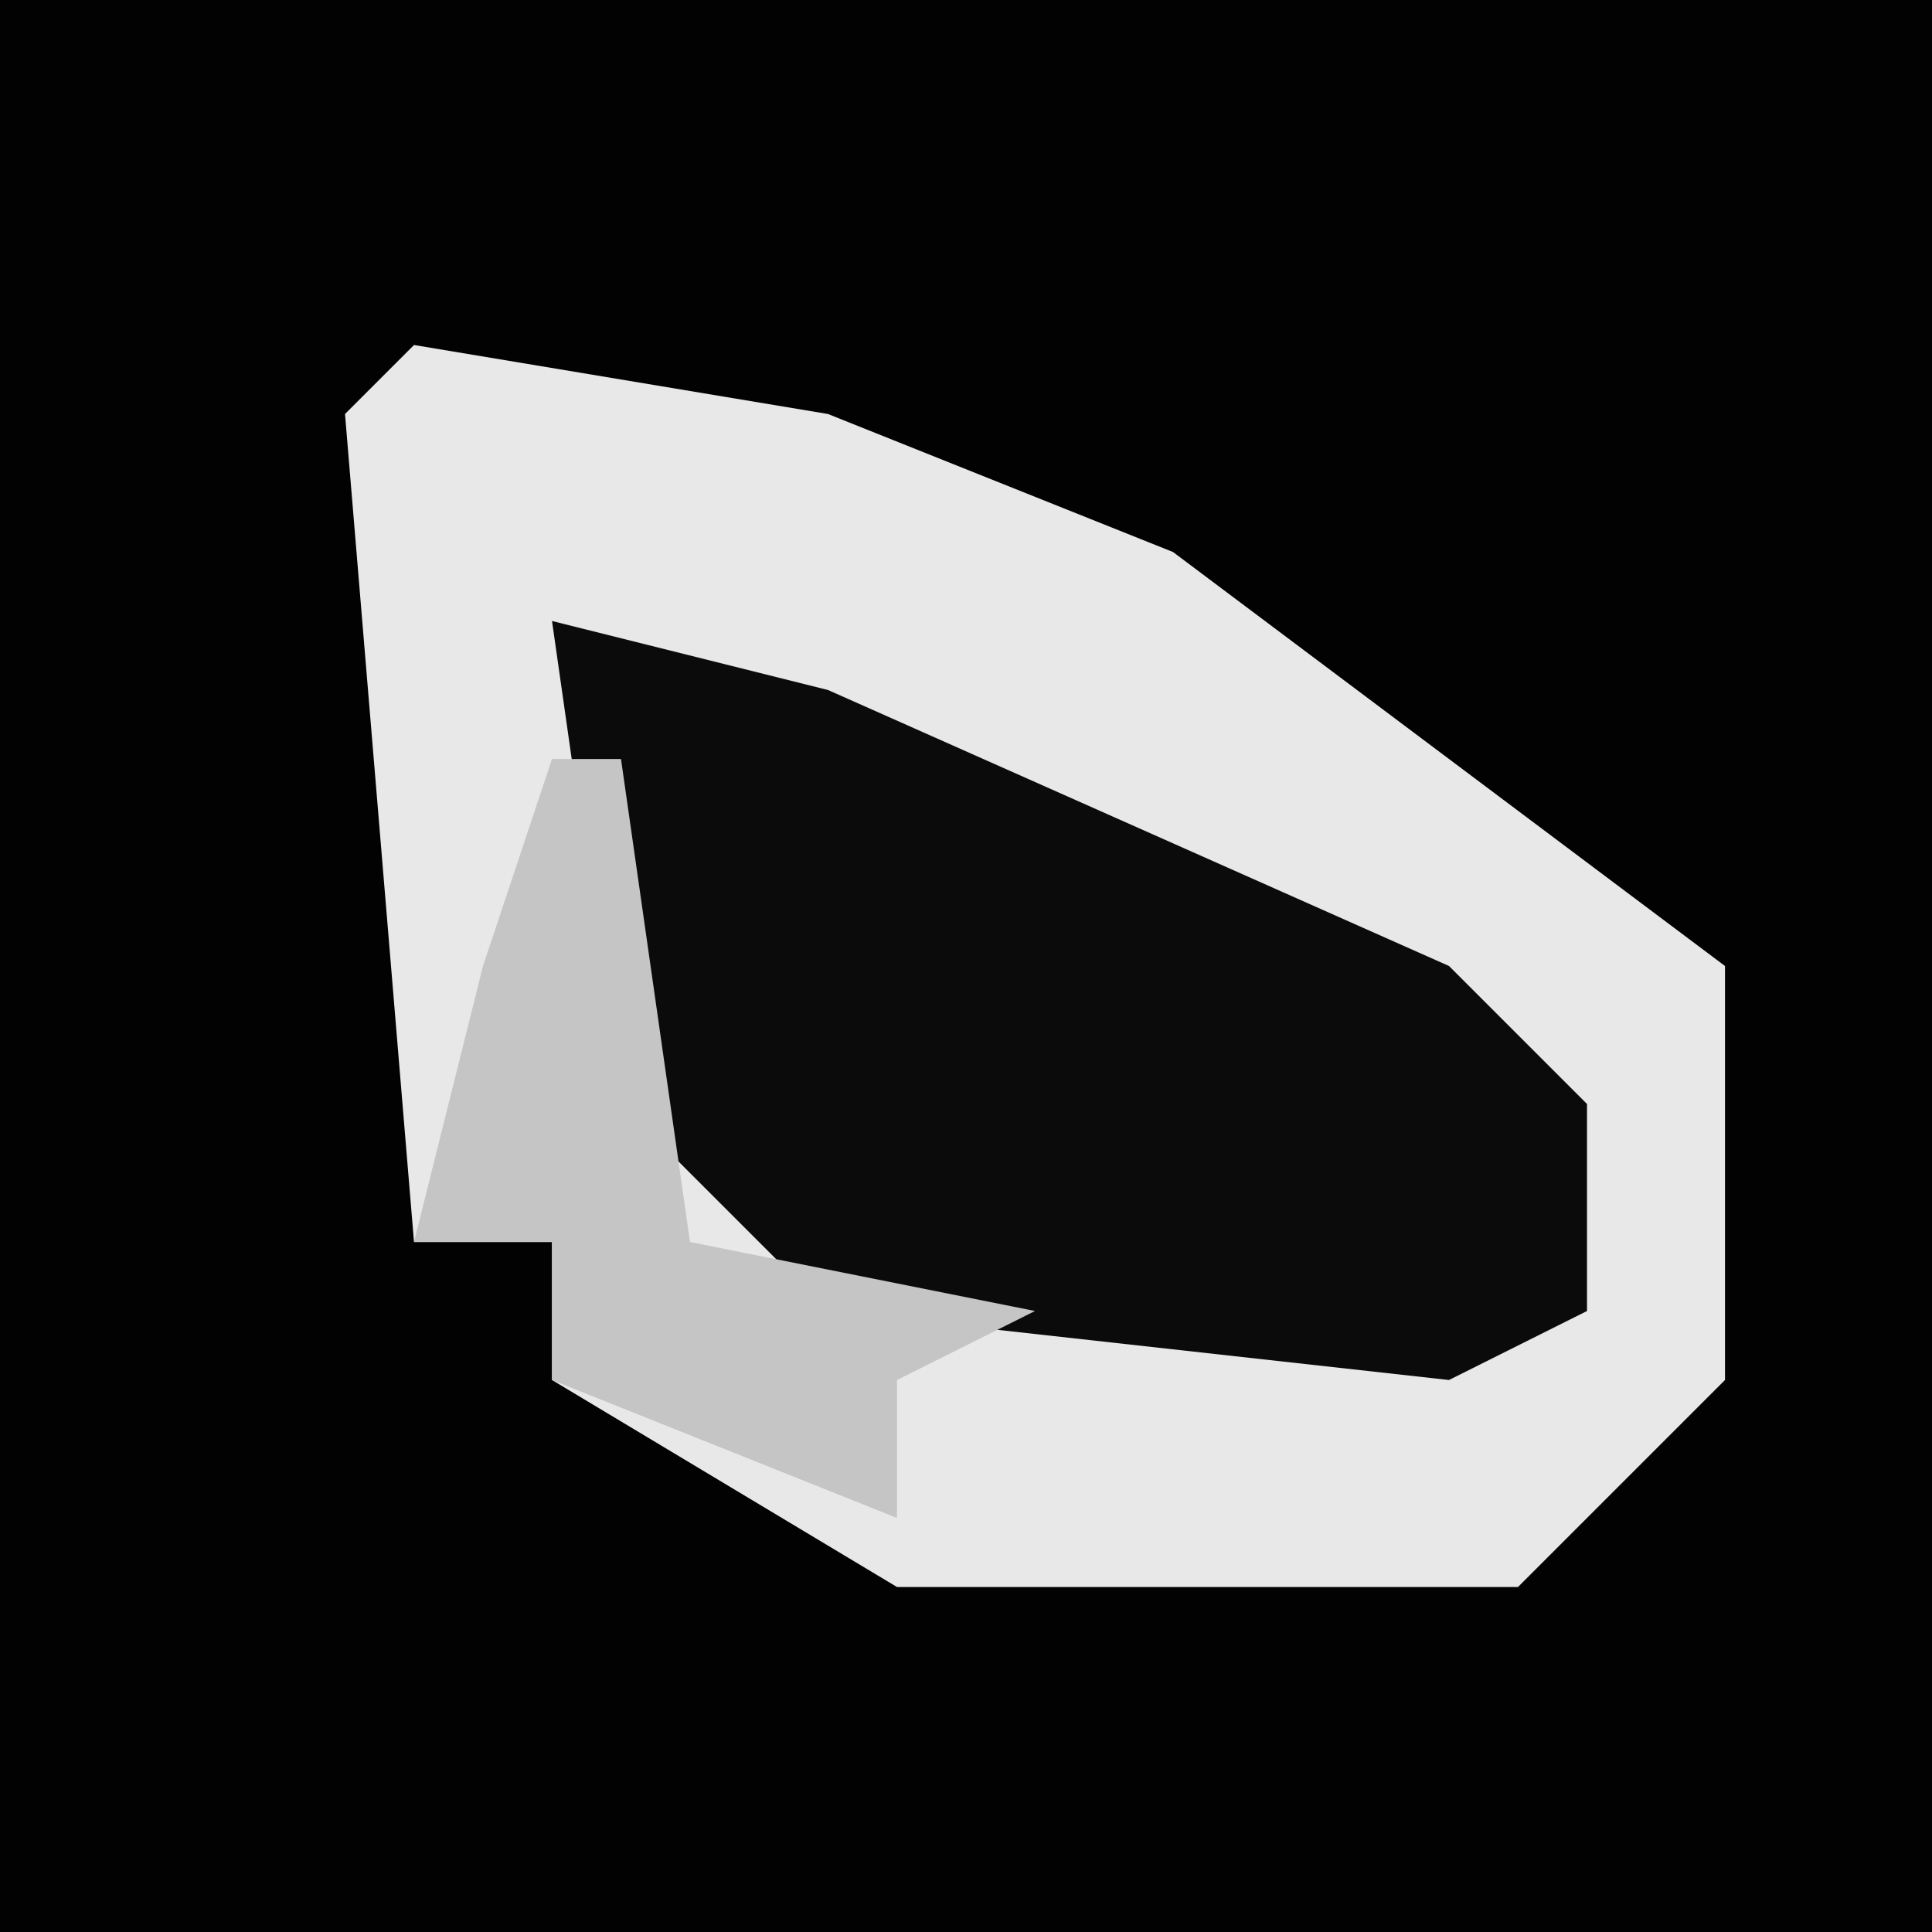 <?xml version="1.0" encoding="UTF-8"?>
<svg version="1.1" xmlns="http://www.w3.org/2000/svg" width="28" height="28">
<path d="M0,0 L28,0 L28,28 L0,28 Z " fill="#020202" transform="translate(0,0)"/>
<path d="M0,0 L6,1 L11,3 L19,9 L19,15 L16,18 L7,18 L2,15 L2,13 L0,13 L-1,1 Z " fill="#E8E8E8" transform="translate(6,5)"/>
<path d="M0,0 L4,1 L13,5 L15,7 L15,10 L13,11 L4,10 L1,7 Z " fill="#0B0B0B" transform="translate(8,9)"/>
<path d="M0,0 L1,0 L2,7 L7,8 L5,9 L5,11 L0,9 L0,7 L-2,7 L-1,3 Z " fill="#C5C5C5" transform="translate(8,11)"/>
</svg>
